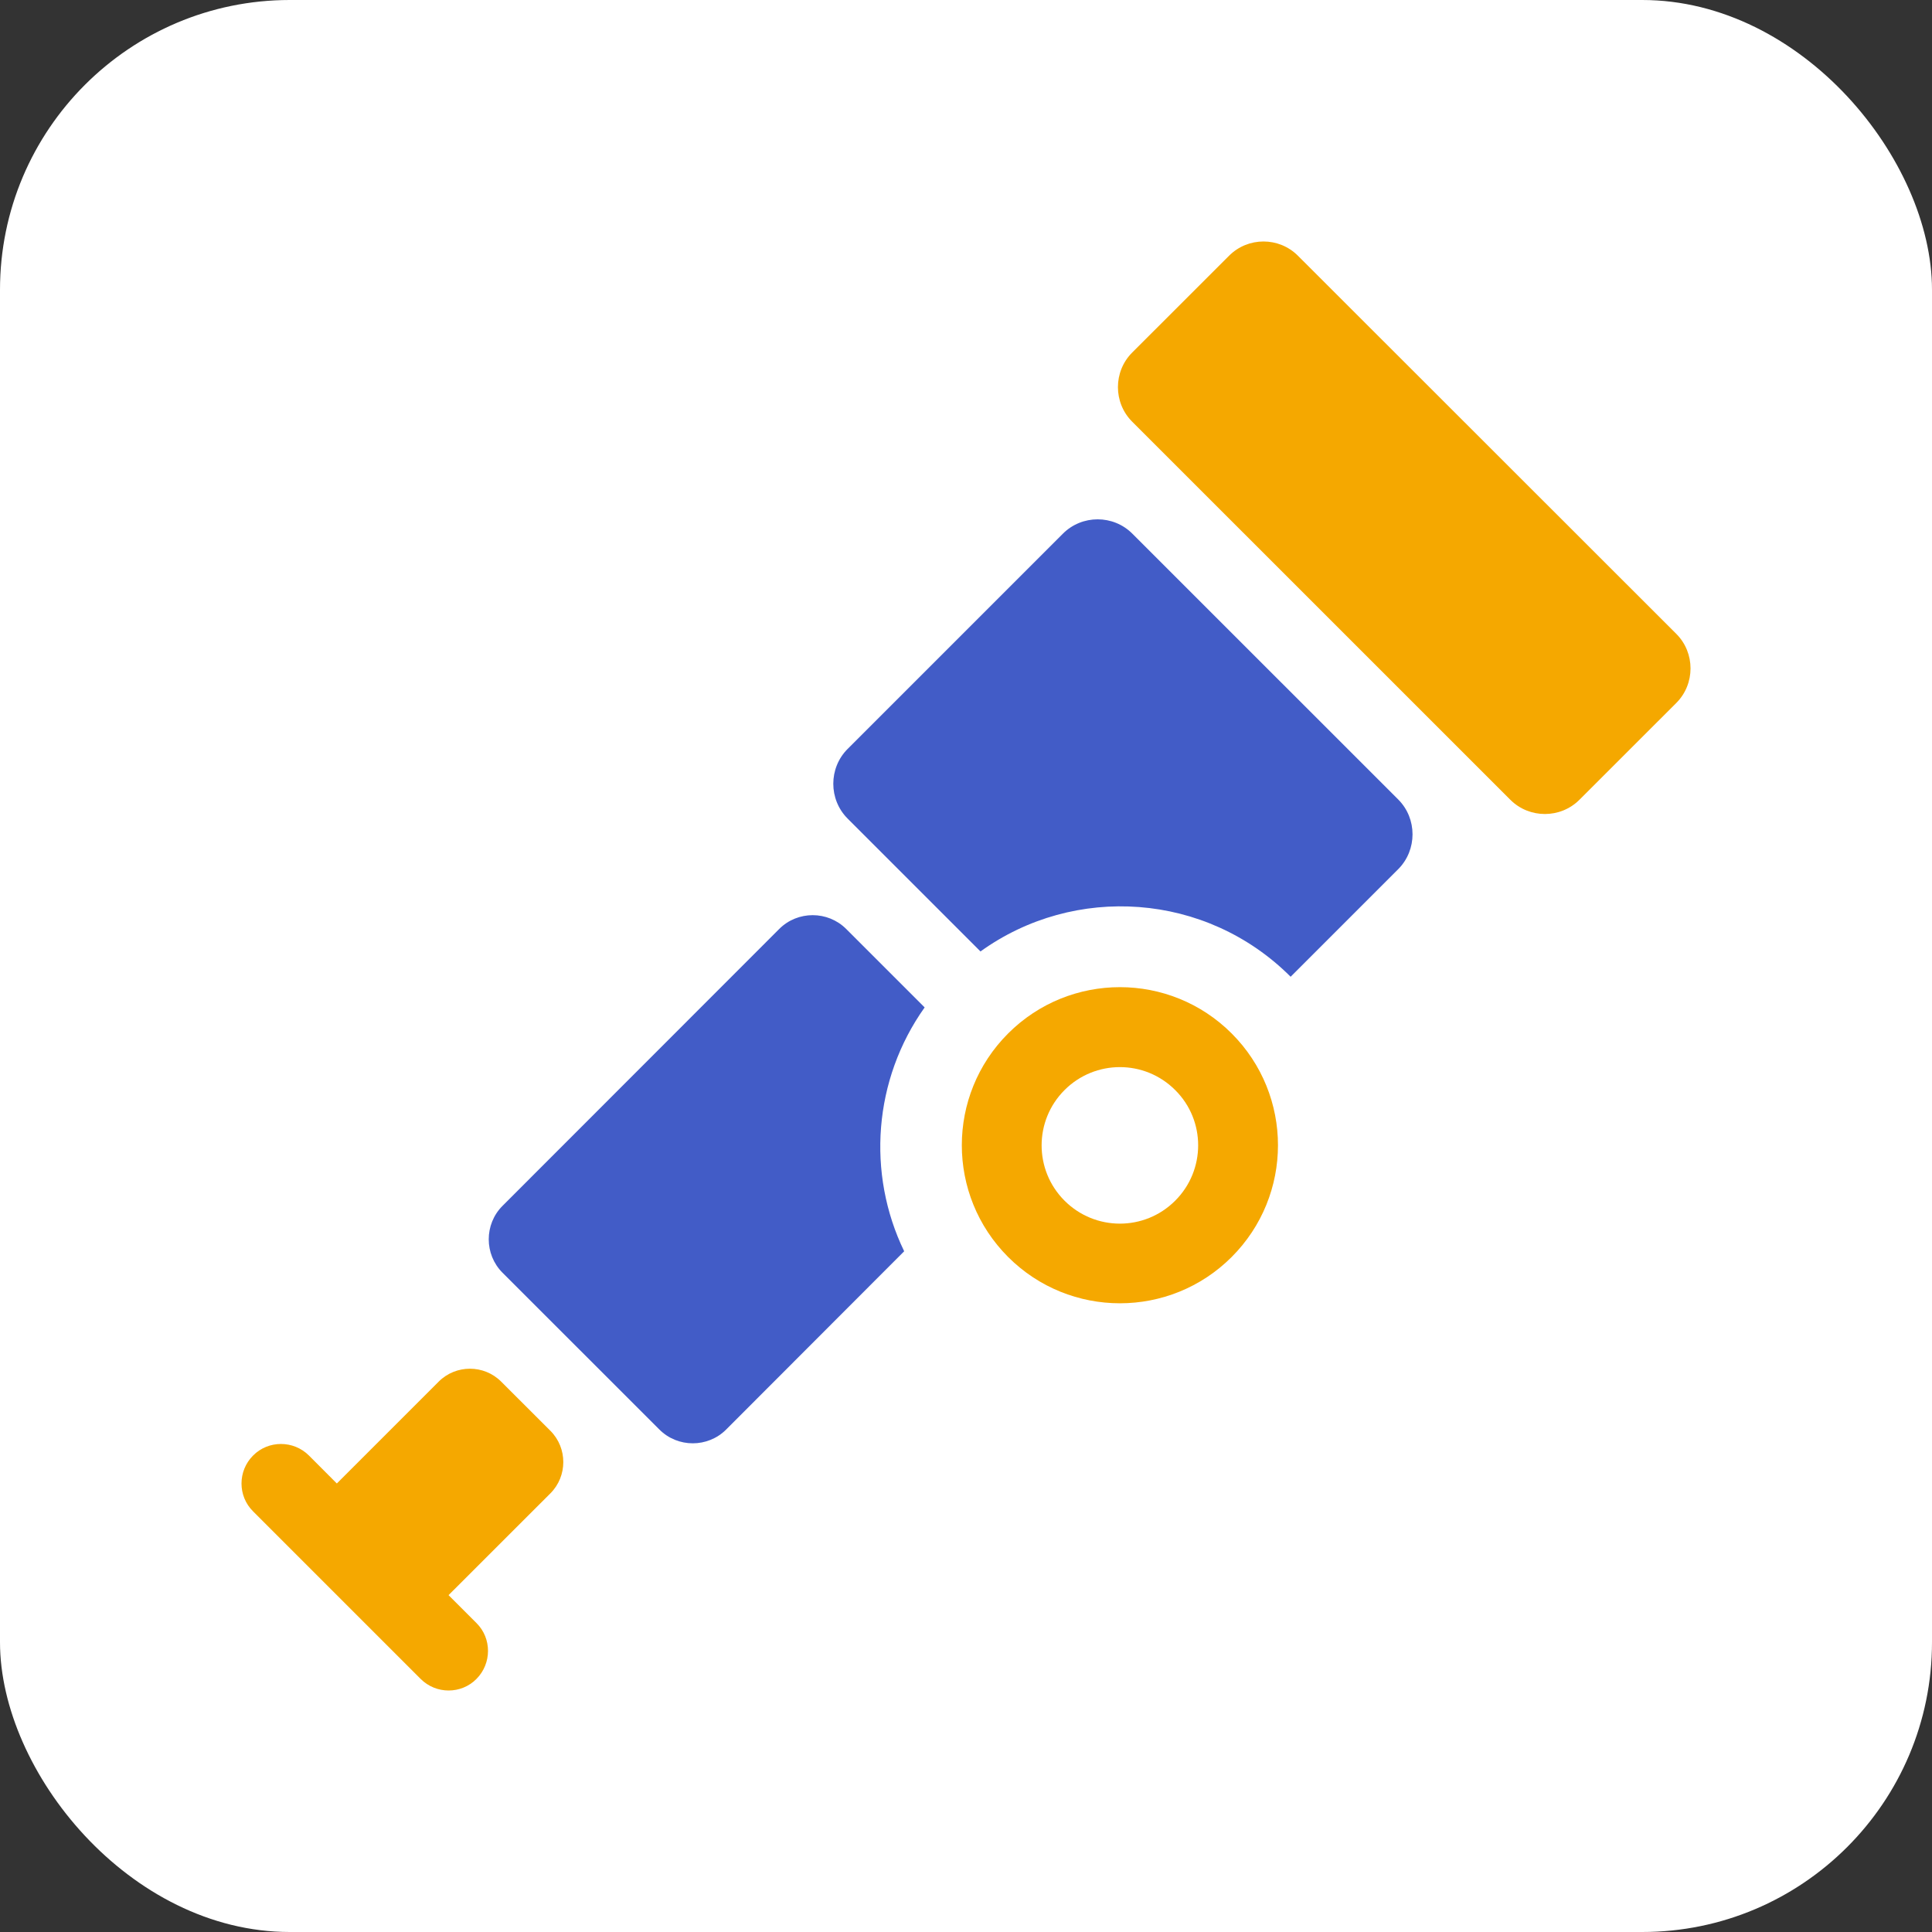 <svg width="32" height="32" viewBox="0 0 32 32" fill="none" xmlns="http://www.w3.org/2000/svg">
<rect x="0" y="0" width="32" height="32" fill="#333333" stroke="none"/>
<rect width="32" height="32" rx="4.8" fill="white"/>
<g clip-path="url(#clip0_2427_1373)">
<path d="M16.698 17.117C15.675 18.14 15.675 19.797 16.698 20.82C17.72 21.842 19.378 21.842 20.4 20.82C21.423 19.797 21.423 18.14 20.4 17.117C19.378 16.095 17.72 16.095 16.698 17.117ZM19.465 19.887C18.959 20.394 18.139 20.394 17.632 19.887C17.126 19.381 17.126 18.561 17.632 18.055C18.139 17.548 18.959 17.548 19.465 18.055C19.972 18.558 19.972 19.381 19.465 19.887ZM20.357 4.236L18.752 5.84C18.438 6.154 18.438 6.67 18.752 6.984L25.016 13.247C25.33 13.561 25.846 13.561 26.16 13.247L27.765 11.643C28.079 11.329 28.079 10.813 27.765 10.499L21.498 4.236C21.184 3.921 20.671 3.921 20.357 4.236ZM9.117 24.734C9.401 24.449 9.401 23.984 9.117 23.699L8.301 22.884C8.016 22.599 7.551 22.599 7.266 22.884L5.582 24.568L5.579 24.571L5.117 24.108C4.861 23.853 4.445 23.853 4.192 24.108C3.936 24.364 3.936 24.78 4.192 25.033L6.967 27.808C7.223 28.064 7.639 28.064 7.892 27.808C8.145 27.553 8.148 27.137 7.892 26.883L7.43 26.421L7.432 26.418L9.117 24.734Z" fill="#F5A800"/>
<path d="M17.603 8.841L14.039 12.405C13.723 12.721 13.723 13.242 14.039 13.558L16.24 15.759C17.795 14.639 19.977 14.778 21.377 16.178L23.159 14.396C23.475 14.079 23.475 13.558 23.159 13.242L18.757 8.841C18.441 8.522 17.92 8.522 17.603 8.841ZM15.315 16.686L14.015 15.386C13.71 15.082 13.211 15.082 12.907 15.386L8.323 19.973C8.019 20.277 8.019 20.776 8.323 21.08L10.921 23.677C11.225 23.982 11.724 23.982 12.028 23.677L14.976 20.725C14.353 19.437 14.465 17.882 15.315 16.686Z" fill="#425CC7"/>
</g>
<defs>
<clipPath id="clip0_2427_1373">
<rect width="24" height="24" fill="white" transform="translate(4 4)"/>
</clipPath>
</defs>
</svg>
